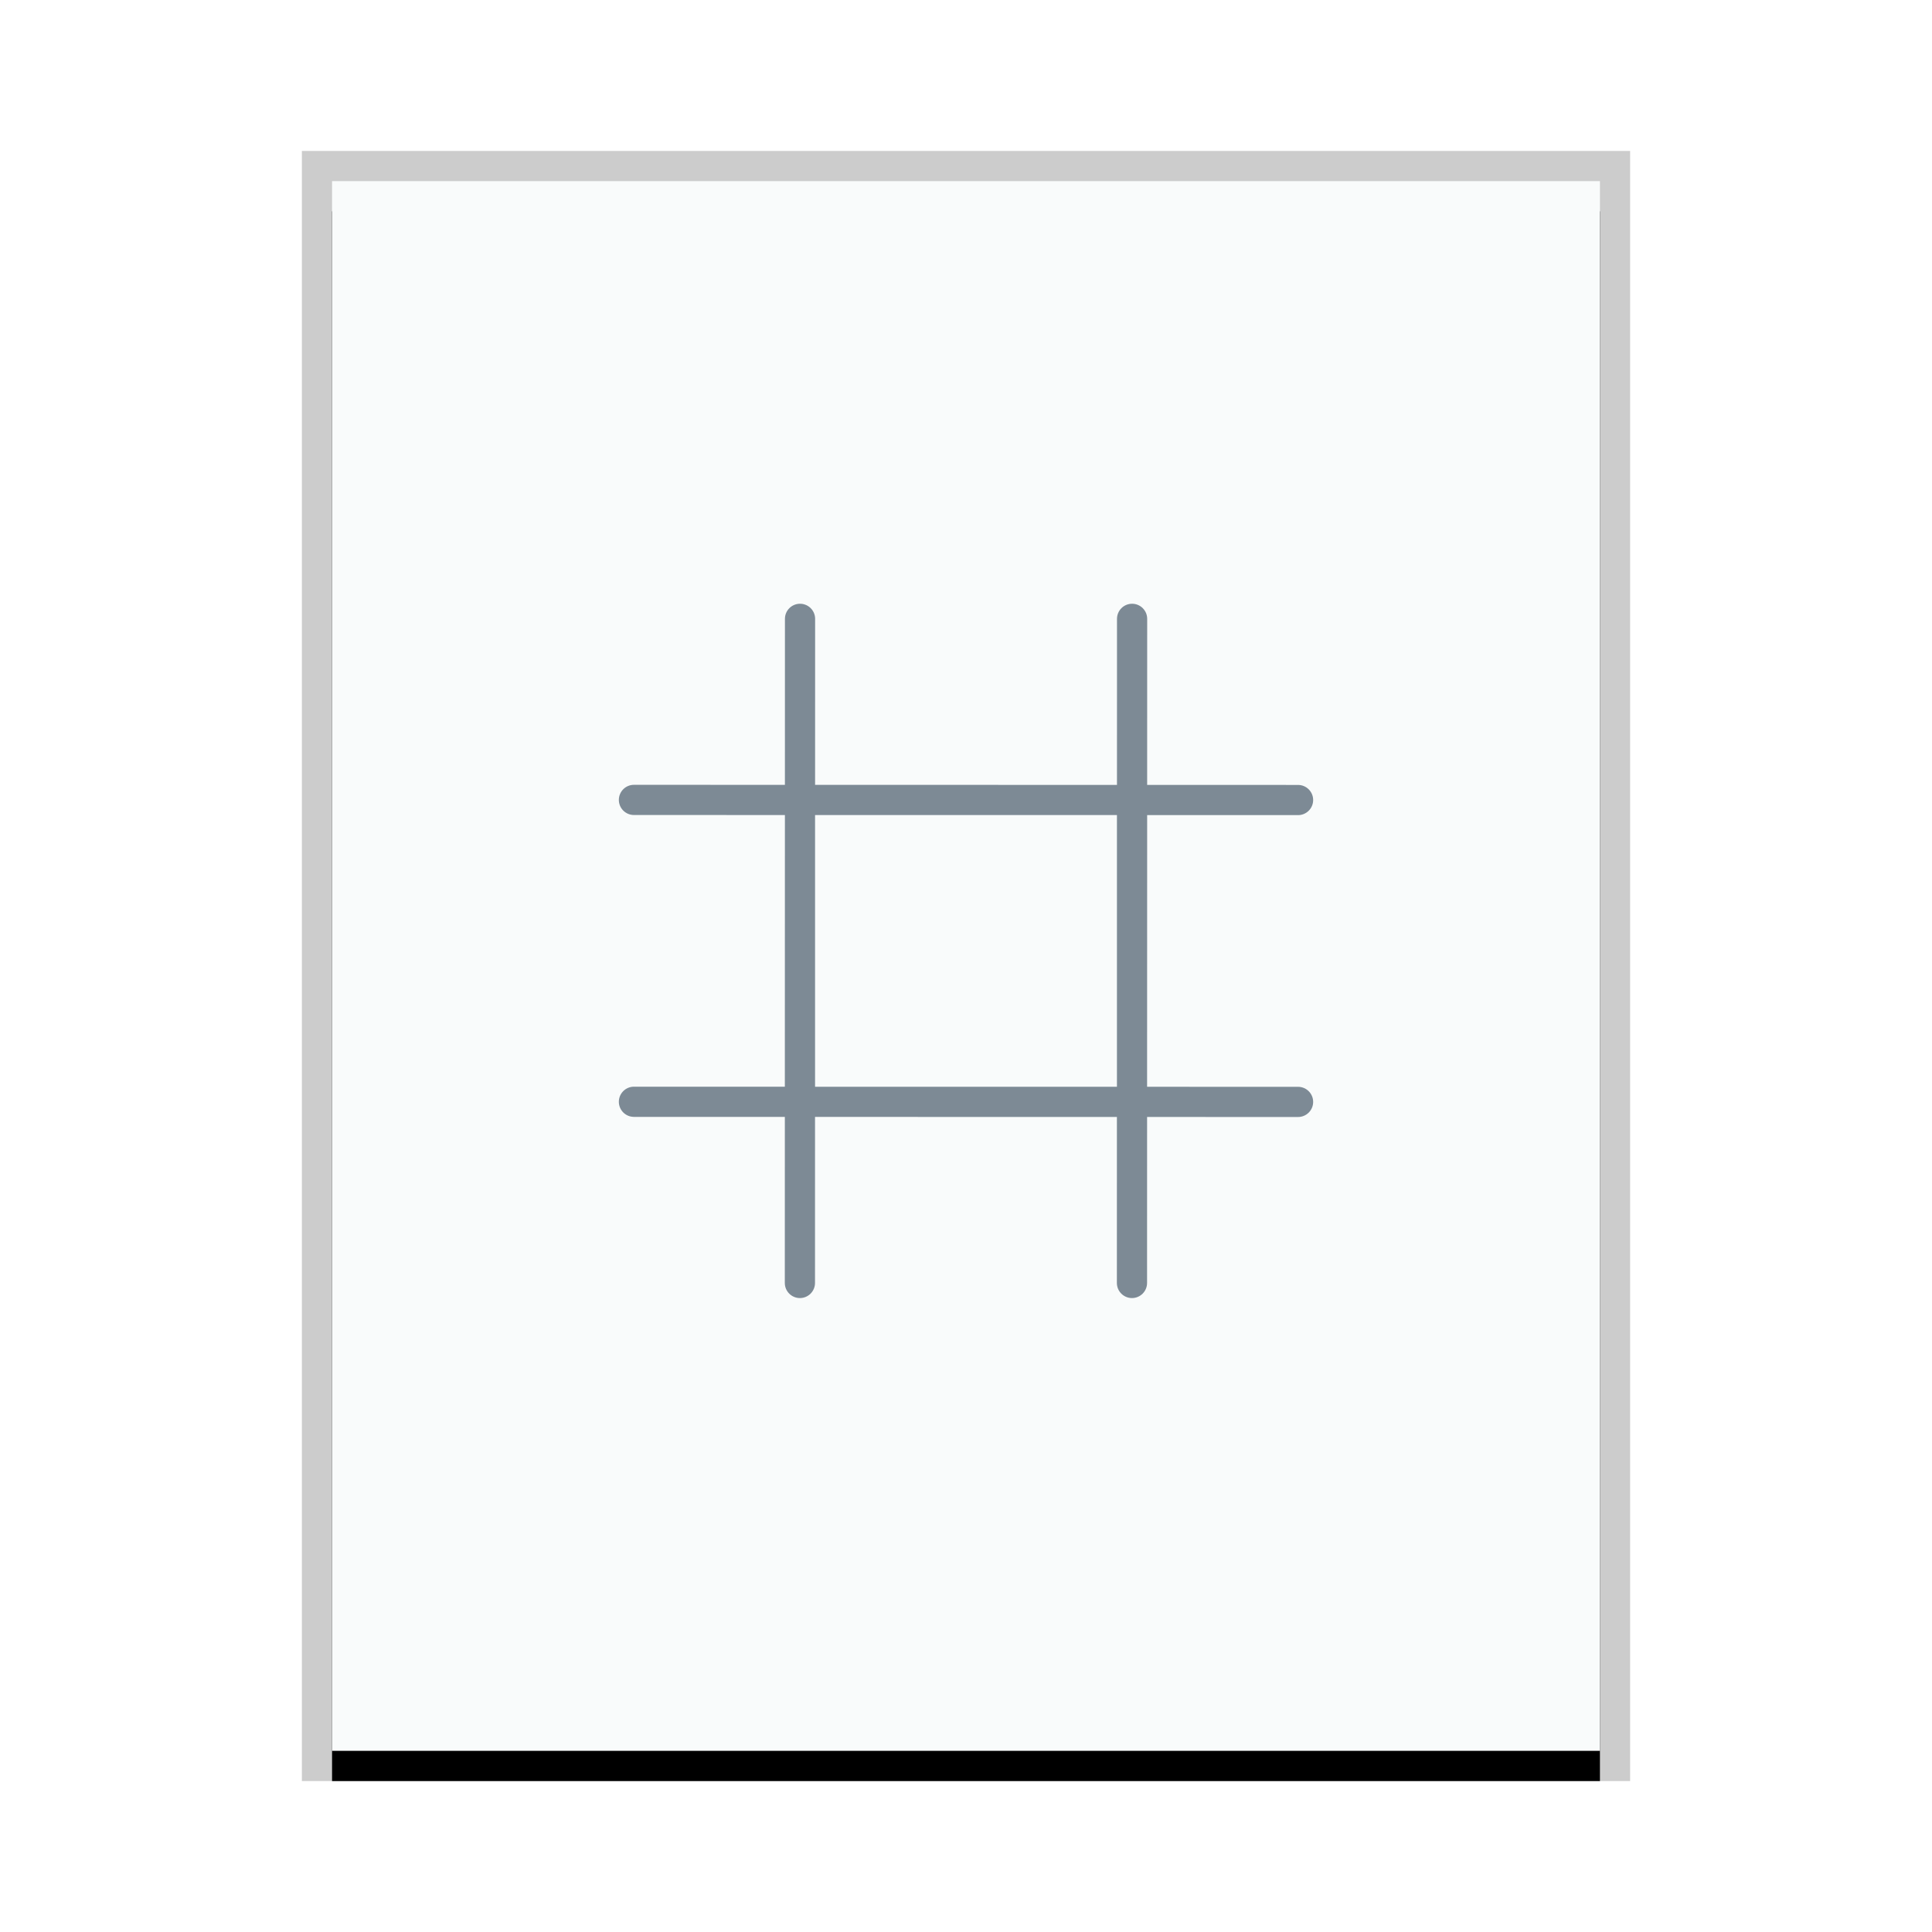 <svg xmlns="http://www.w3.org/2000/svg" xmlns:xlink="http://www.w3.org/1999/xlink" width="64" height="64" viewBox="0 0 64 64">
  <defs>
    <rect id="text-csharp-b" width="42" height="52" x="0" y="0"/>
    <filter id="text-csharp-a" width="109.5%" height="107.7%" x="-4.8%" y="-1.9%" filterUnits="objectBoundingBox">
      <feOffset dy="1" in="SourceAlpha" result="shadowOffsetOuter1"/>
      <feGaussianBlur in="shadowOffsetOuter1" result="shadowBlurOuter1" stdDeviation=".5"/>
      <feColorMatrix in="shadowBlurOuter1" values="0 0 0 0 0   0 0 0 0 0   0 0 0 0 0  0 0 0 0.2 0"/>
    </filter>
  </defs>
  <g fill="none" fill-rule="evenodd">
    <g transform="translate(11 6)">
      <use fill="#000" filter="url(#text-csharp-a)" xlink:href="#text-csharp-b"/>
      <use fill="#F9FBFB" xlink:href="#text-csharp-b"/>
      <path fill="#000" fill-opacity=".2" fill-rule="nonzero" d="M43,-1 L-1,-1 L-1,53 L43,53 L43,-1 Z M42,0 L42,52 L0,52 L0,0 L42,0 Z"/>
    </g>
    <path fill="#2A4052" fill-opacity=".6" d="M37.502,20 C37.778,20 38.002,20.224 38.002,20.5 L38.002,20.5 L38.001,26.001 L43,26.002 C43.276,26.002 43.5,26.226 43.5,26.502 C43.5,26.778 43.276,27.002 43,27.002 L43,27.002 L38.001,27.001 L37.999,36.001 L43,36.002 C43.276,36.002 43.5,36.226 43.5,36.502 C43.5,36.778 43.276,37.002 43,37.002 L43,37.002 L37.999,37.001 L37.998,42.5 C37.998,42.776 37.774,43 37.498,43 C37.222,43 36.998,42.776 36.998,42.5 L36.998,42.5 L36.999,37.001 L26.999,36.999 L26.998,42.5 C26.998,42.776 26.774,43 26.498,43 C26.222,43 25.998,42.776 25.998,42.5 L25.998,42.5 L25.999,36.999 L21,36.998 C20.724,36.998 20.5,36.774 20.5,36.498 C20.5,36.222 20.724,35.998 21,35.998 L21,35.998 L25.999,35.999 L26.001,26.999 L21,26.998 C20.724,26.998 20.5,26.774 20.5,26.498 C20.5,26.222 20.724,25.998 21,25.998 L21,25.998 L26.001,25.999 L26.002,20.5 C26.002,20.224 26.226,20 26.502,20 C26.778,20 27.002,20.224 27.002,20.5 L27.002,20.5 L27.001,25.999 L37.001,26.001 L37.002,20.5 C37.002,20.224 37.226,20 37.502,20 Z M37,27 L27,27 L27,36 L37,36 L37,27 Z"/>
  </g>
</svg>
